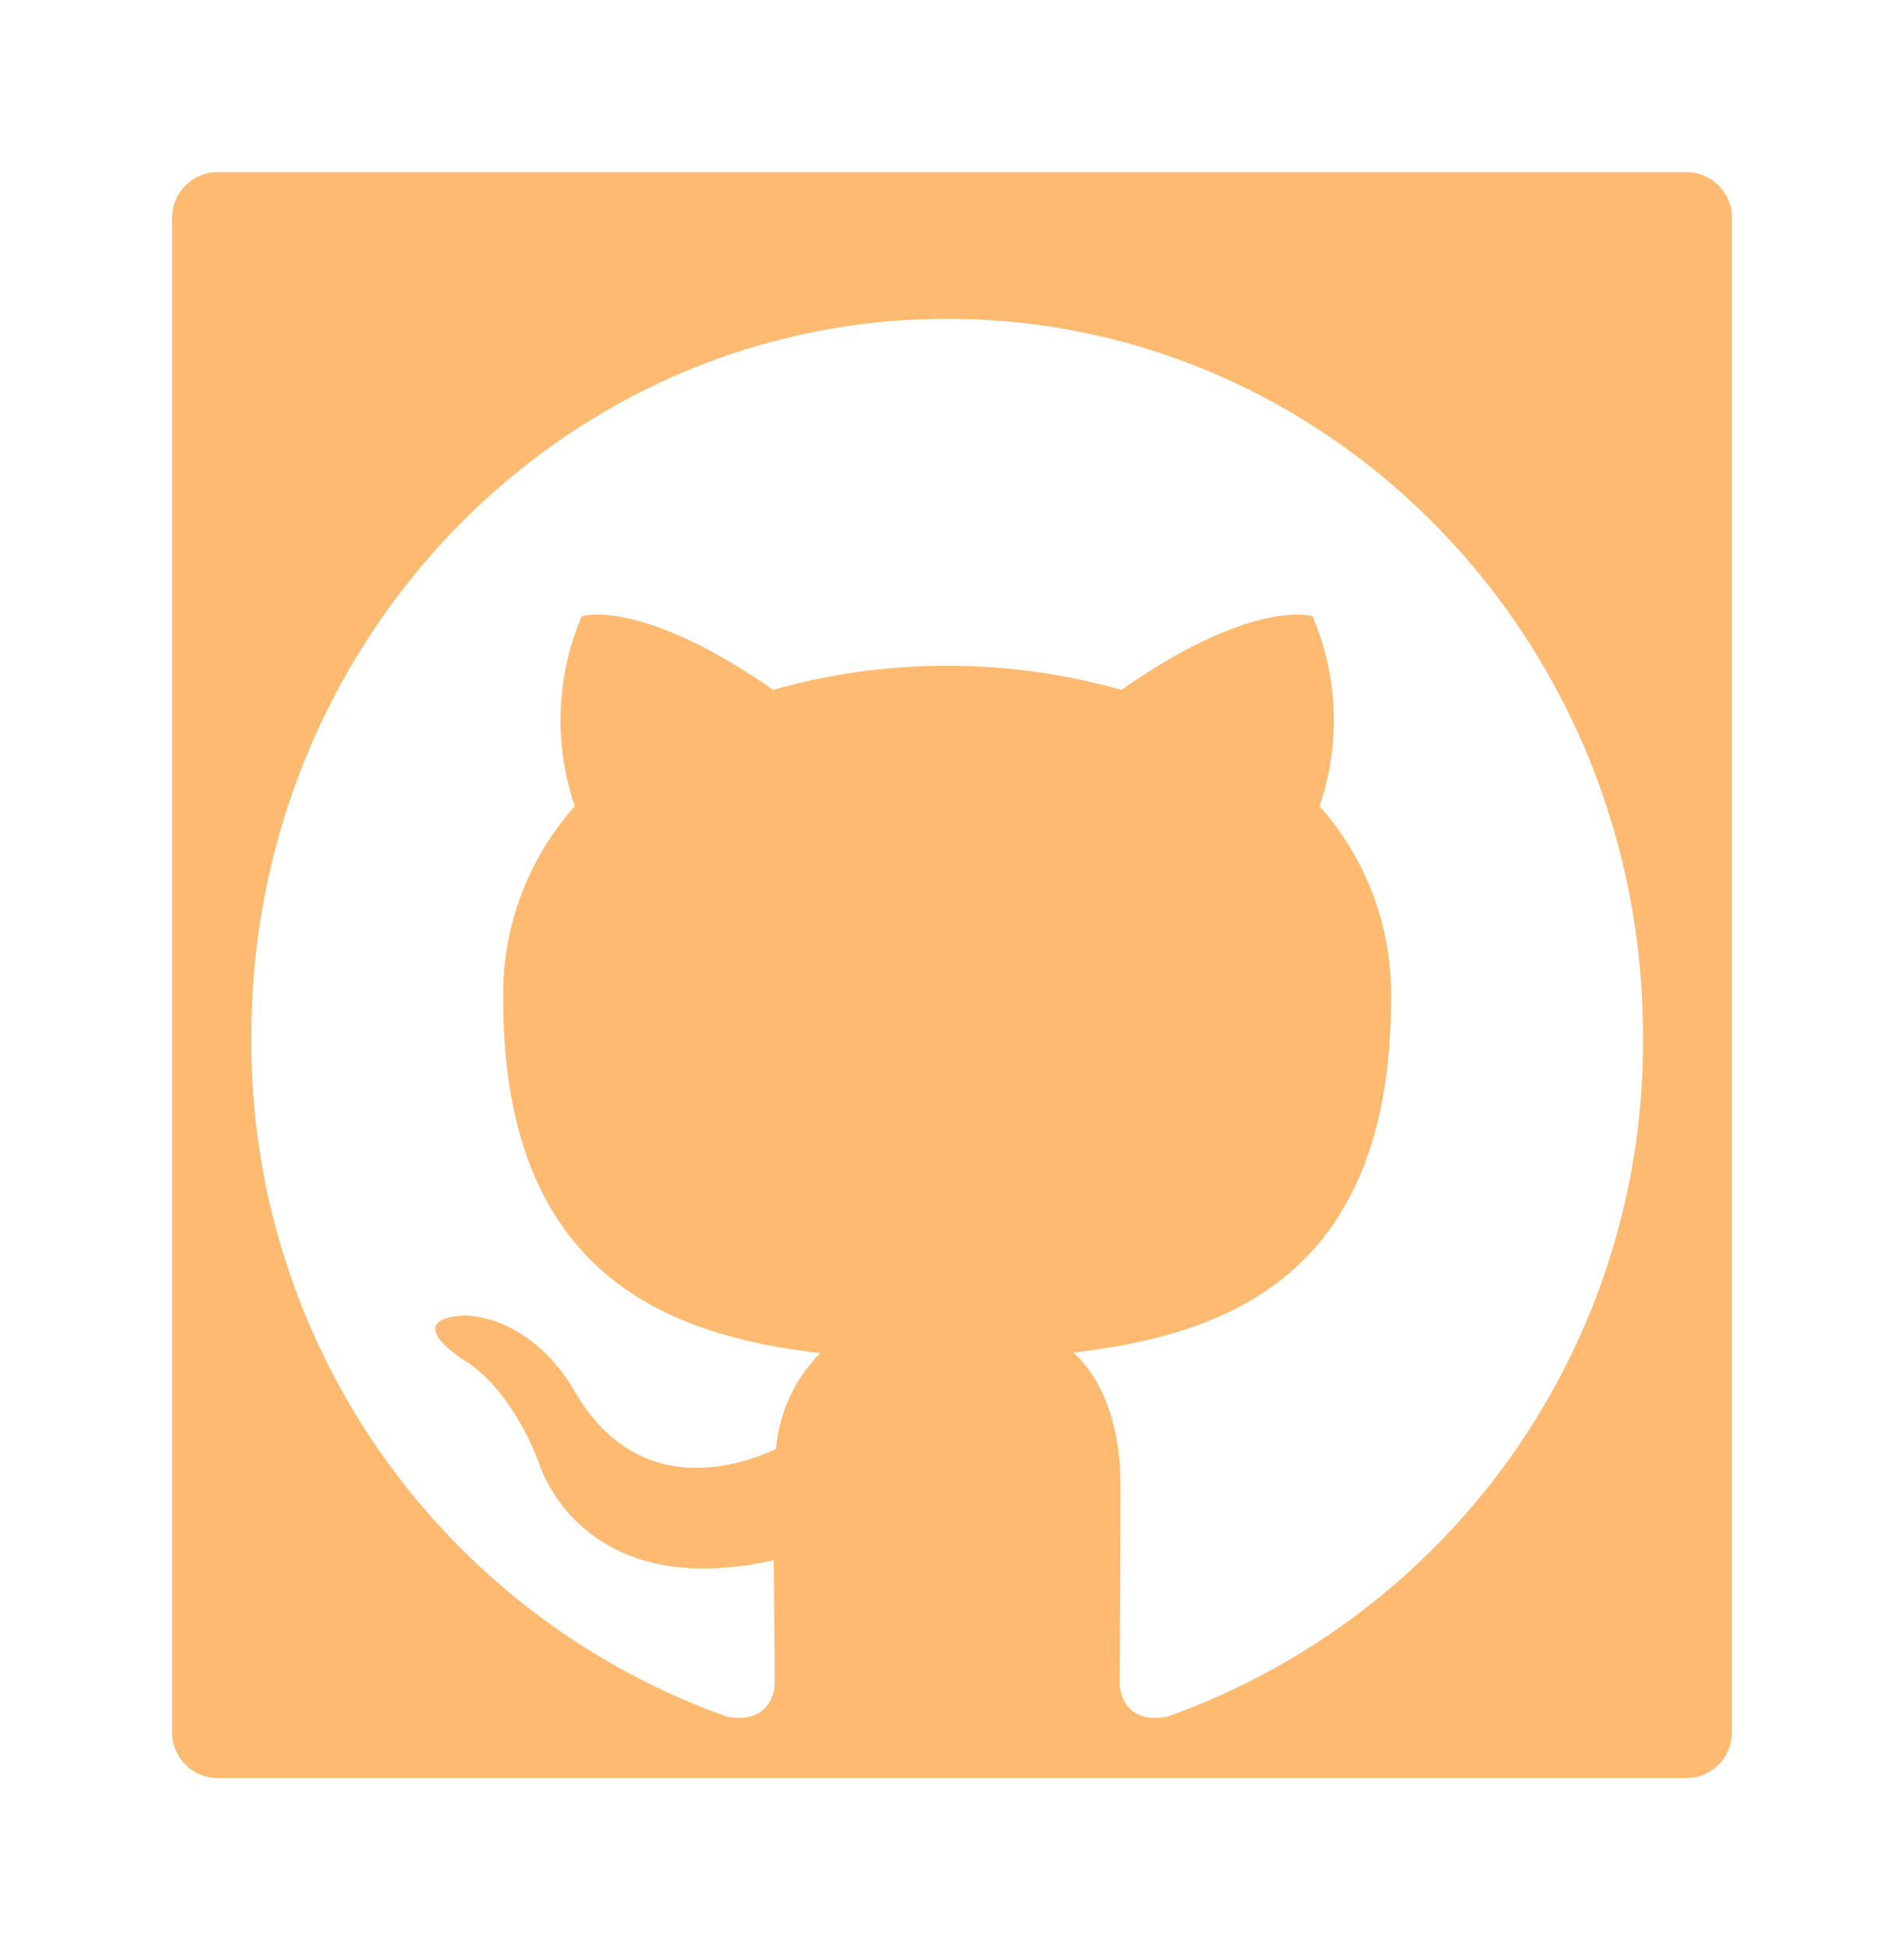 <svg xmlns="http://www.w3.org/2000/svg" xmlns:xlink="http://www.w3.org/1999/xlink" width="83" height="85" viewBox="0 0 83 85">
  <defs>
    <style>
      .cls-1 {
        fill: #feba70;
      }

      .cls-2 {
        fill: #fff;
        fill-rule: evenodd;
      }

      .cls-3 {
        filter: url(#Path_336);
      }
    </style>
    <filter id="Path_336" x="0" y="0" width="83" height="85" filterUnits="userSpaceOnUse">
      <feOffset dy="-2" input="SourceAlpha"/>
      <feGaussianBlur stdDeviation="2.5" result="blur"/>
      <feFlood flood-color="#606060" flood-opacity="0.129"/>
      <feComposite operator="in" in2="blur"/>
      <feComposite in="SourceGraphic"/>
    </filter>
  </defs>
  <g id="github_icon_1" data-name="github icon 1" transform="translate(7.5 9.5)">
    <g class="cls-3" transform="matrix(1, 0, 0, 1, -7.5, -9.5)">
      <path id="Path_336-2" data-name="Path 336" class="cls-1" d="M2,0H66a2,2,0,0,1,2,2V68a2,2,0,0,1-2,2H2a2,2,0,0,1-2-2V2A2,2,0,0,1,2,0Z" transform="translate(7.5 9.5)"/>
    </g>
    <path id="Path_333" data-name="Path 333" class="cls-2" d="M166.65,107.44c-16.748,0-30.33,14-30.33,31.266a31.2,31.2,0,0,0,20.744,29.663c1.518.286,2.071-.677,2.071-1.507,0-.743-.026-2.708-.041-5.318-8.437,1.89-10.217-4.19-10.217-4.19-1.38-3.612-3.369-4.573-3.369-4.573-2.754-1.94.209-1.9.209-1.9,3.045.221,4.646,3.22,4.646,3.22,2.706,4.779,7.1,3.4,8.828,2.6a6.762,6.762,0,0,1,1.925-4.18c-6.735-.789-13.817-3.47-13.817-15.451a12.294,12.294,0,0,1,3.123-8.389,11.551,11.551,0,0,1,.3-8.274s2.545-.841,8.34,3.205a27.939,27.939,0,0,1,15.187,0c5.791-4.046,8.333-3.205,8.333-3.205a11.555,11.555,0,0,1,.3,8.274A12.272,12.272,0,0,1,186,137.068c0,12.01-7.093,14.653-13.85,15.426,1.089.965,2.059,2.875,2.059,5.79,0,4.18-.037,7.552-.037,8.577,0,.835.547,1.808,2.086,1.5a31.2,31.2,0,0,0,20.727-29.659C196.985,121.437,183.4,107.44,166.65,107.44Z" transform="translate(-132.863 -103.044)"/>
  </g>
</svg>
